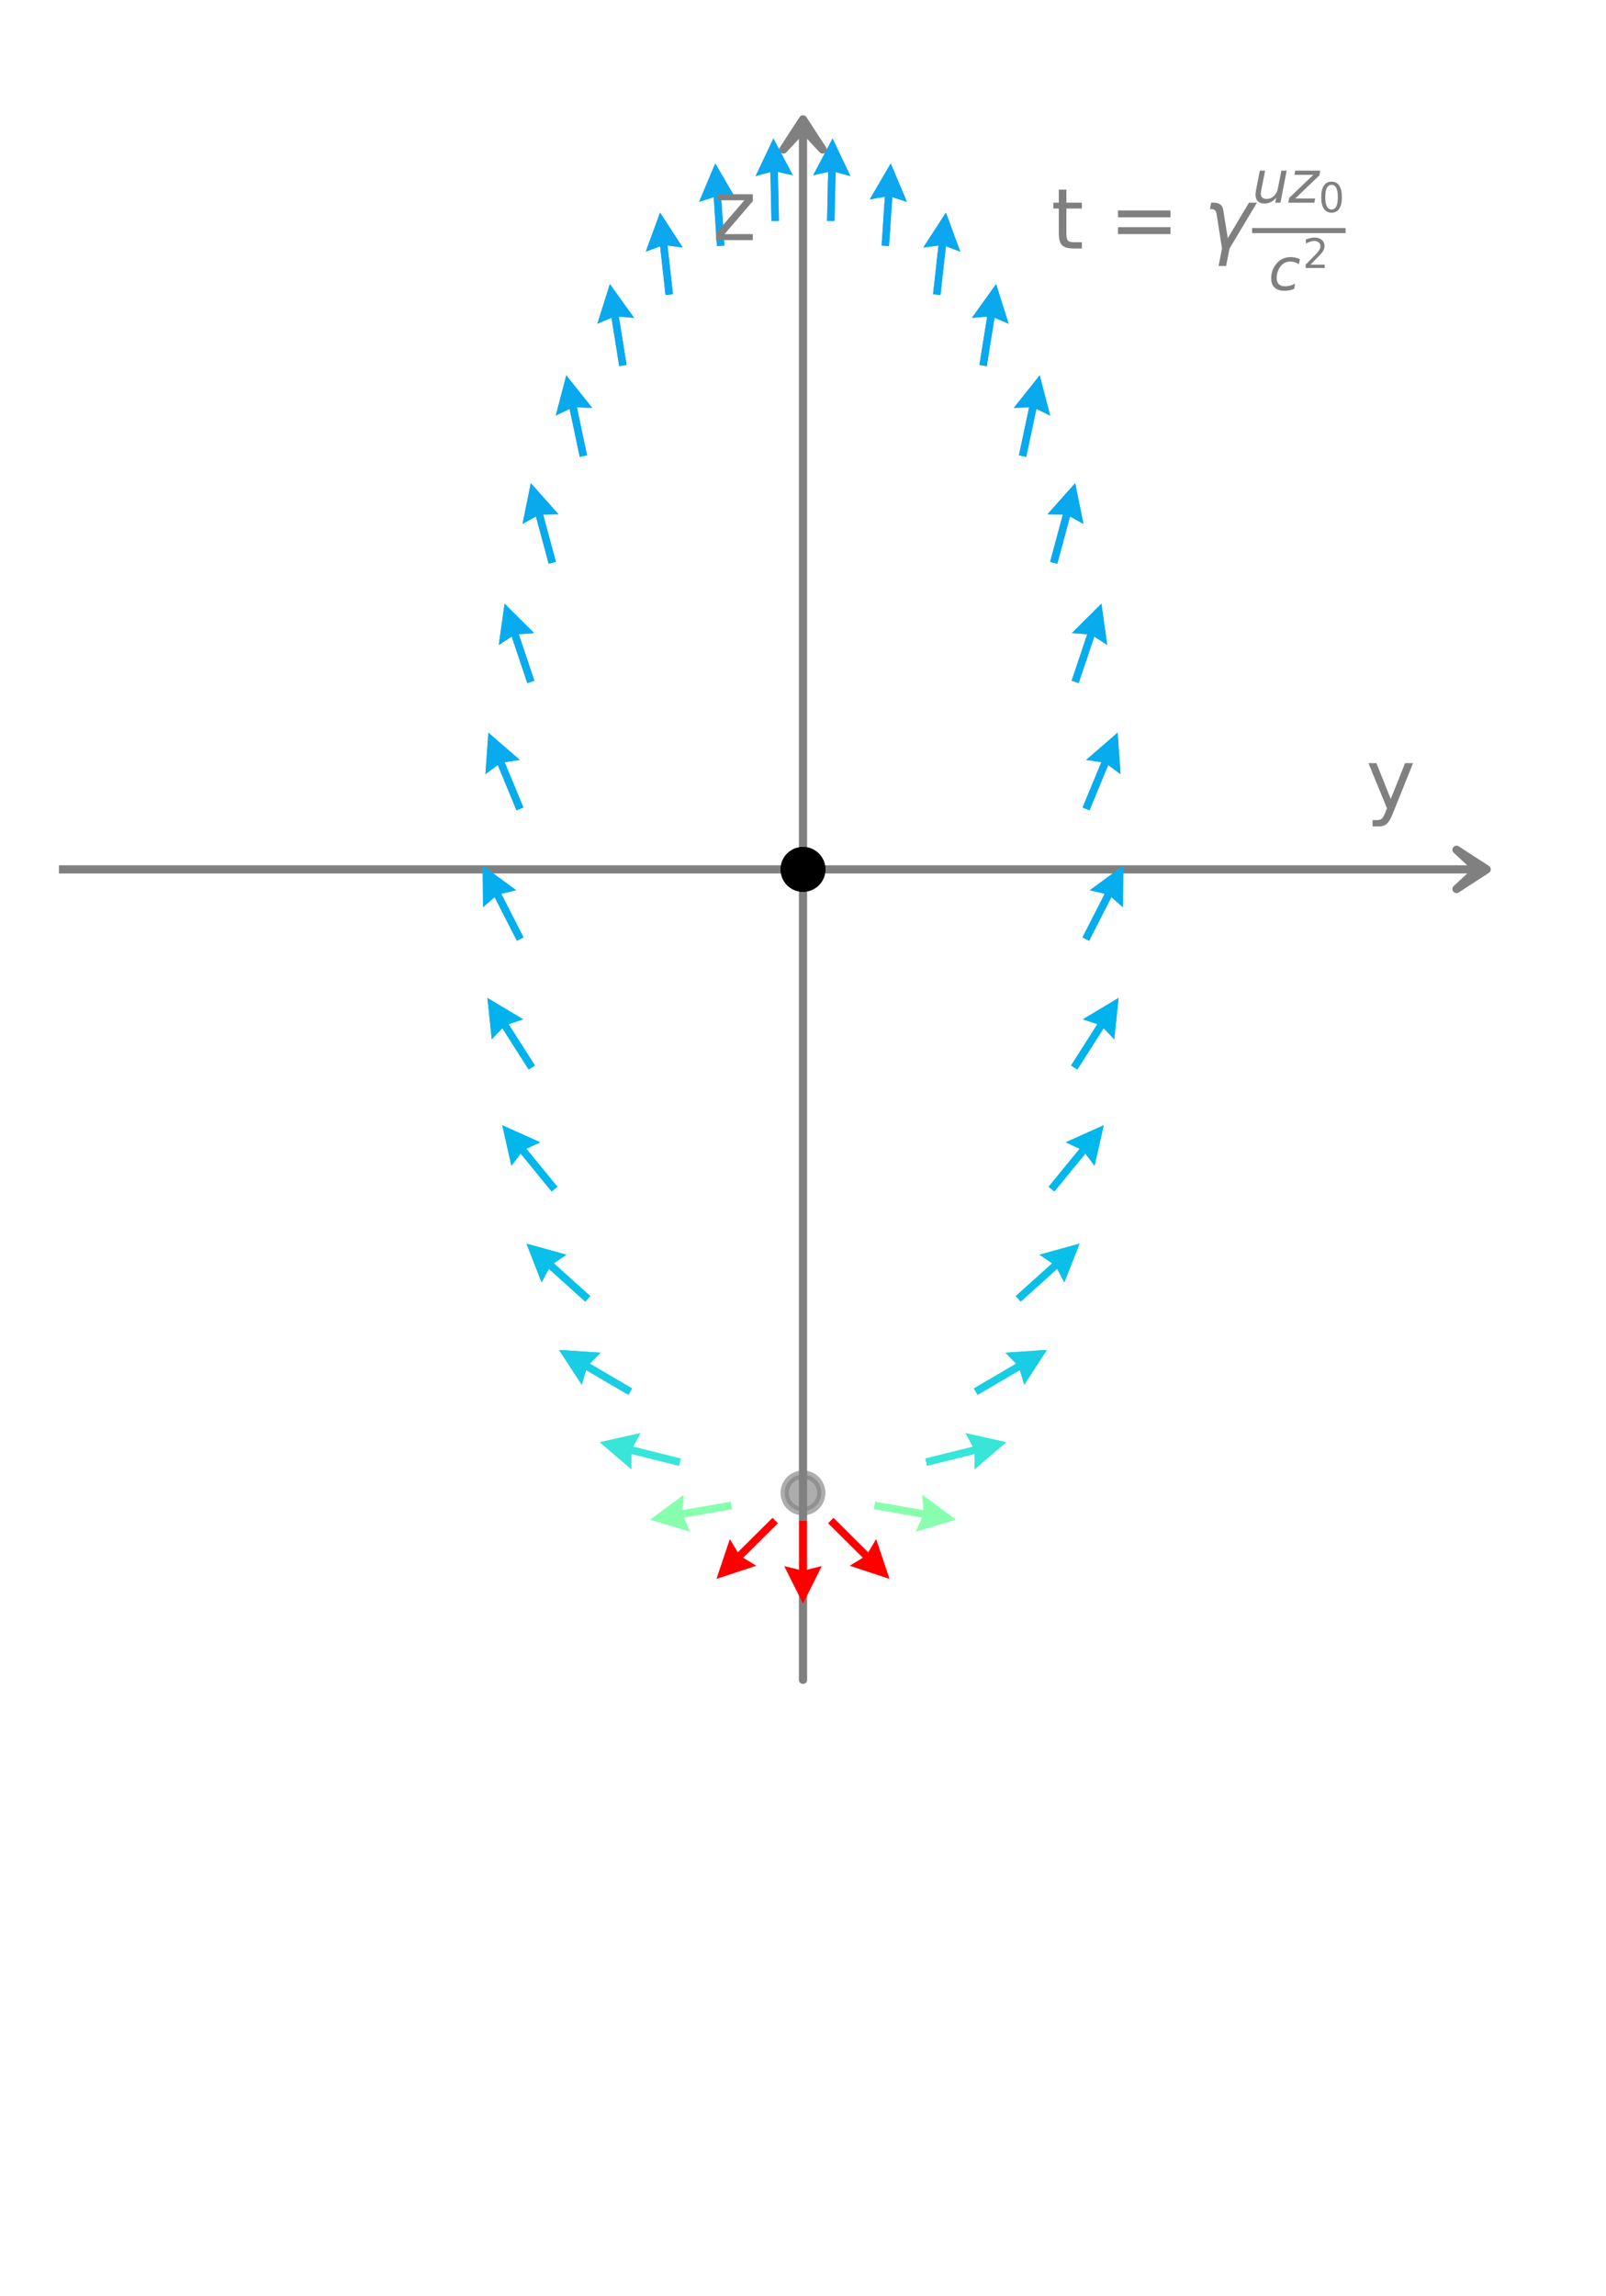 <svg xmlns="http://www.w3.org/2000/svg" xmlns:xlink="http://www.w3.org/1999/xlink" width="261.679" height="374.016" viewBox="0 0 196.259 280.512"><defs><style>*{stroke-linejoin:round;stroke-linecap:butt}</style></defs><g id="figure_1"><g id="axes_1"><path id="patch_1" d="m181.68 106.21-3.689 2.398 2.583-2.396H7.2v-.004h173.374l-2.583-2.396z" clip-path="url(#p1c56332bde)" style="fill:#1f77b4;stroke:gray;stroke-linejoin:miter"/><path id="patch_2" d="m98.13 14.578 2.397 3.69-2.396-2.583V205.22h-.003V15.685l-2.397 2.583z" clip-path="url(#p1c56332bde)" style="fill:#1f77b4;stroke:gray;stroke-linejoin:miter"/><g id="PathCollection_1"><defs><path id="mbc56ed0e26" d="M0 2.236a2.236 2.236 0 1 0 0-4.472 2.236 2.236 0 0 0 0 4.472z" style="stroke:gray;stroke-opacity:.4"/></defs><g clip-path="url(#p1c56332bde)"><use xlink:href="#mbc56ed0e26" x="98.129" y="182.383" style="fill:gray;fill-opacity:.4;stroke:gray;stroke-opacity:.4"/></g></g><g id="PathCollection_2"><defs><path id="mdb9616ad5f" d="M0 2.236a2.236 2.236 0 1 0 0-4.472 2.236 2.236 0 0 0 0 4.472z" style="stroke:#000"/></defs><g clip-path="url(#p1c56332bde)"><use xlink:href="#mdb9616ad5f" x="98.129" y="106.21" style="stroke:#000"/></g></g><g id="Quiver_1"><path d="m101.072 26.986.13-5.987-1.828.415 2.372-4.496 2.174 4.595-1.808-.494-.131 5.987zM107.737 30.001l.395-5.975-1.845.334 2.568-4.387 1.969 4.686-1.785-.573-.394 5.975zM114.023 35.94l.665-5.95-1.858.25 2.764-4.267 1.754 4.77-1.757-.653-.664 5.951z" clip-path="url(#p1c56332bde)" style="fill:#0ca7ef"/><path d="m119.69 44.586.945-5.913-1.867.162 2.962-4.13 1.527 4.848-1.724-.736-.945 5.913zM124.521 55.621l1.241-5.858-1.873.068 3.166-3.977 1.282 4.92-1.685-.822-1.241 5.858zM128.328 68.64l1.559-5.782-1.874-.035 3.378-3.797 1.011 4.981-1.637-.912-1.56 5.781z" clip-path="url(#p1c56332bde)" style="fill:#09a9ee"/><path d="m130.958 83.161 1.905-5.677-1.868-.147 3.601-3.587.709 5.034-1.58-1.01-1.905 5.677zM132.298 98.648l2.29-5.533-1.854-.276 3.84-3.33.361 5.07-1.506-1.116-2.29 5.533z" clip-path="url(#p1c56332bde)" style="fill:#08acee"/><path d="m132.282 114.519 2.724-5.333-1.826-.423 4.092-3.014-.043 5.083-1.413-1.233-2.724 5.333z" clip-path="url(#p1c56332bde)" style="fill:#06aeed"/><path d="m130.888 130.169 3.22-5.05-1.778-.594 4.362-2.61-.528 5.055-1.29-1.361-3.219 5.049z" clip-path="url(#p1c56332bde)" style="fill:#01b3ec"/><path d="m128.144 144.982 3.792-4.635-1.695-.8 4.638-2.079-1.12 4.959-1.119-1.504-3.792 4.635z" clip-path="url(#p1c56332bde)" style="fill:#02b7eb"/><path d="m124.132 158.34 4.449-4.009-1.555-1.046 4.9-1.355-1.857 4.732-.88-1.655-4.448 4.008z" clip-path="url(#p1c56332bde)" style="fill:#0ac0e8"/><path d="m119.01 169.62 5.166-3.028-1.312-1.339 5.072-.337-2.773 4.26-.527-1.8-5.167 3.028z" clip-path="url(#p1c56332bde)" style="fill:#18cde4"/><path d="m113.075 178.188 5.81-1.448-.881-1.655 4.961 1.106-3.861 3.306v-1.875l-5.81 1.449z" clip-path="url(#p1c56332bde)" style="fill:#37e6d8"/><path d="m106.955 183.466 5.898 1.033-.134-1.87 4.086 3.024-4.87 1.455.761-1.713-5.898-1.033z" clip-path="url(#p1c56332bde)" style="fill:#88ffaf"/><path d="m101.856 185.442 4.248 4.22.96-1.61 1.623 4.816-4.827-1.59 1.604-.97-4.249-4.22zM98.584 185.806v5.988l1.819-.454-2.274 4.546-2.273-4.546 1.819.454v-5.988zM95.044 186.088l-4.249 4.22 1.604.97-4.827 1.59 1.624-4.816.958 1.61 4.25-4.22z" clip-path="url(#p1c56332bde)" style="fill:red"/><path d="m89.461 184.362-5.898 1.033.761 1.713-4.87-1.455 4.086-3.024-.134 1.87 5.898-1.033z" clip-path="url(#p1c56332bde)" style="fill:#88ffaf"/><path d="m82.964 179.07-5.81-1.448.001 1.875-3.861-3.306 4.961-1.106-.88 1.655 5.81 1.448z" clip-path="url(#p1c56332bde)" style="fill:#37e6d8"/><path d="m76.79 170.404-5.167-3.027-.527 1.799-2.773-4.26 5.072.337-1.312 1.34 5.166 3.027z" clip-path="url(#p1c56332bde)" style="fill:#18cde4"/><path d="m71.518 159.015-4.449-4.008-.88 1.655-1.855-4.732 4.9 1.355-1.556 1.046 4.449 4.009z" clip-path="url(#p1c56332bde)" style="fill:#0ac0e8"/><path d="m67.411 145.558-3.792-4.635-1.12 1.504-1.12-4.959 4.64 2.08-1.696.8 3.792 4.634z" clip-path="url(#p1c56332bde)" style="fill:#02b7eb"/><path d="m64.604 130.658-3.22-5.05-1.289 1.362-.528-5.056 4.362 2.611-1.778.595 3.22 5.049z" clip-path="url(#p1c56332bde)" style="fill:#01b3ec"/><path d="m63.167 114.932-2.724-5.333-1.413 1.233-.043-5.083 4.092 3.014-1.826.423 2.724 5.333z" clip-path="url(#p1c56332bde)" style="fill:#06aeed"/><path d="m63.12 98.996-2.29-5.533-1.506 1.115.361-5.07 3.84 3.331-1.855.276 2.29 5.533zM64.44 83.45l-1.906-5.676-1.58 1.01.708-5.034 3.602 3.587-1.868.147 1.905 5.677z" clip-path="url(#p1c56332bde)" style="fill:#08acee"/><path d="m67.053 68.876-1.559-5.781-1.637.912 1.01-4.981 3.38 3.797-1.875.035 1.56 5.782zM70.848 55.81l-1.241-5.858-1.685.821 1.282-4.919 3.166 3.977-1.873-.068 1.24 5.858zM75.67 44.73l-.944-5.913-1.724.736 1.527-4.849 2.962 4.131-1.867-.162.945 5.913z" clip-path="url(#p1c56332bde)" style="fill:#09a9ee"/><path d="m81.332 36.041-.665-5.95-1.756.653 1.754-4.77 2.764 4.265-1.858-.25.665 5.952zM87.614 30.061l-.394-5.975-1.785.573 1.969-4.686 2.568 4.387-1.845-.334.395 5.975zM94.278 27.006l-.13-5.987-1.809.494 2.174-4.595 2.372 4.496-1.829-.415.131 5.987z" clip-path="url(#p1c56332bde)" style="fill:#0ca7ef"/></g><g id="PathCollection_3" clip-path="url(#p1c56332bde)"><use xlink:href="#mbc56ed0e26" x="98.129" y="182.383" style="fill:gray;fill-opacity:.4;stroke:gray;stroke-opacity:.4"/></g><g id="PathCollection_4" clip-path="url(#p1c56332bde)"><use xlink:href="#mdb9616ad5f" x="98.129" y="106.21" style="stroke:#000"/></g><g id="Quiver_2"><path d="m101.072 26.986.13-5.987-1.828.415 2.372-4.496 2.174 4.595-1.808-.494-.131 5.987zM107.737 30.001l.395-5.975-1.845.334 2.568-4.387 1.969 4.686-1.785-.573-.394 5.975zM114.023 35.94l.665-5.95-1.858.25 2.764-4.267 1.754 4.77-1.757-.653-.664 5.951z" clip-path="url(#p1c56332bde)" style="fill:#0ca7ef"/><path d="m119.69 44.586.945-5.913-1.867.162 2.962-4.13 1.527 4.848-1.724-.736-.945 5.913zM124.521 55.621l1.241-5.858-1.873.068 3.166-3.977 1.282 4.92-1.685-.822-1.241 5.858zM128.328 68.64l1.559-5.782-1.874-.035 3.378-3.797 1.011 4.981-1.637-.912-1.56 5.781z" clip-path="url(#p1c56332bde)" style="fill:#09a9ee"/><path d="m130.958 83.161 1.905-5.677-1.868-.147 3.601-3.587.709 5.034-1.58-1.01-1.905 5.677zM132.298 98.648l2.29-5.533-1.854-.276 3.84-3.33.361 5.07-1.506-1.116-2.29 5.533z" clip-path="url(#p1c56332bde)" style="fill:#08acee"/><path d="m132.282 114.519 2.724-5.333-1.826-.423 4.092-3.014-.043 5.083-1.413-1.233-2.724 5.333z" clip-path="url(#p1c56332bde)" style="fill:#06aeed"/><path d="m130.888 130.169 3.22-5.05-1.778-.594 4.362-2.61-.528 5.055-1.29-1.361-3.219 5.049z" clip-path="url(#p1c56332bde)" style="fill:#01b3ec"/><path d="m128.144 144.982 3.792-4.635-1.695-.8 4.638-2.079-1.12 4.959-1.119-1.504-3.792 4.635z" clip-path="url(#p1c56332bde)" style="fill:#02b7eb"/><path d="m124.132 158.34 4.449-4.009-1.555-1.046 4.9-1.355-1.857 4.732-.88-1.655-4.448 4.008z" clip-path="url(#p1c56332bde)" style="fill:#0ac0e8"/><path d="m119.01 169.62 5.166-3.028-1.312-1.339 5.072-.337-2.773 4.26-.527-1.8-5.167 3.028z" clip-path="url(#p1c56332bde)" style="fill:#18cde4"/><path d="m113.075 178.188 5.81-1.448-.881-1.655 4.961 1.106-3.861 3.306v-1.875l-5.81 1.449z" clip-path="url(#p1c56332bde)" style="fill:#37e6d8"/><path d="m106.955 183.466 5.898 1.033-.134-1.87 4.086 3.024-4.87 1.455.761-1.713-5.898-1.033z" clip-path="url(#p1c56332bde)" style="fill:#88ffaf"/><path d="m101.856 185.442 4.248 4.22.96-1.61 1.623 4.816-4.827-1.59 1.604-.97-4.249-4.22zM98.584 185.806v5.988l1.819-.454-2.274 4.546-2.273-4.546 1.819.454v-5.988zM95.044 186.088l-4.249 4.22 1.604.97-4.827 1.59 1.624-4.816.958 1.61 4.25-4.22z" clip-path="url(#p1c56332bde)" style="fill:red"/><path d="m89.461 184.362-5.898 1.033.761 1.713-4.87-1.455 4.086-3.024-.134 1.87 5.898-1.033z" clip-path="url(#p1c56332bde)" style="fill:#88ffaf"/><path d="m82.964 179.07-5.81-1.448.001 1.875-3.861-3.306 4.961-1.106-.88 1.655 5.81 1.448z" clip-path="url(#p1c56332bde)" style="fill:#37e6d8"/><path d="m76.79 170.404-5.167-3.027-.527 1.799-2.773-4.26 5.072.337-1.312 1.34 5.166 3.027z" clip-path="url(#p1c56332bde)" style="fill:#18cde4"/><path d="m71.518 159.015-4.449-4.008-.88 1.655-1.855-4.732 4.9 1.355-1.556 1.046 4.449 4.009z" clip-path="url(#p1c56332bde)" style="fill:#0ac0e8"/><path d="m67.411 145.558-3.792-4.635-1.12 1.504-1.12-4.959 4.64 2.08-1.696.8 3.792 4.634z" clip-path="url(#p1c56332bde)" style="fill:#02b7eb"/><path d="m64.604 130.658-3.22-5.05-1.289 1.362-.528-5.056 4.362 2.611-1.778.595 3.22 5.049z" clip-path="url(#p1c56332bde)" style="fill:#01b3ec"/><path d="m63.167 114.932-2.724-5.333-1.413 1.233-.043-5.083 4.092 3.014-1.826.423 2.724 5.333z" clip-path="url(#p1c56332bde)" style="fill:#06aeed"/><path d="m63.12 98.996-2.29-5.533-1.506 1.115.361-5.07 3.84 3.331-1.855.276 2.29 5.533zM64.44 83.45l-1.906-5.676-1.58 1.01.708-5.034 3.602 3.587-1.868.147 1.905 5.677z" clip-path="url(#p1c56332bde)" style="fill:#08acee"/><path d="m67.053 68.876-1.559-5.781-1.637.912 1.01-4.981 3.38 3.797-1.875.035 1.56 5.782zM70.848 55.81l-1.241-5.858-1.685.821 1.282-4.919 3.166 3.977-1.873-.068 1.24 5.858zM75.67 44.73l-.944-5.913-1.724.736 1.527-4.849 2.962 4.131-1.867-.162.945 5.913z" clip-path="url(#p1c56332bde)" style="fill:#09a9ee"/><path d="m81.332 36.041-.665-5.95-1.756.653 1.754-4.77 2.764 4.265-1.858-.25.665 5.952zM87.614 30.061l-.394-5.975-1.785.573 1.969-4.686 2.568 4.387-1.845-.334.395 5.975zM94.278 27.006l-.13-5.987-1.809.494 2.174-4.595 2.372 4.496-1.829-.415.131 5.987z" clip-path="url(#p1c56332bde)" style="fill:#0ca7ef"/></g><g id="text_1" style="fill:gray" transform="matrix(.1 0 0 -.1 166.924 98.831)"><defs><path id="DejaVuSans-79" d="M2059-325q-243-625-475-815-231-191-618-191H506v481h338q237 0 368 113 132 112 291 531l103 262L191 3500h609L1894 763l1094 2737h609z" transform="scale(.016)"/></defs><use xlink:href="#DejaVuSans-79"/></g><g id="text_2" style="fill:gray" transform="matrix(.1 0 0 -.1 87.062 29.335)"><defs><path id="DejaVuSans-7a" d="M353 3500h2731v-525L922 459h2162V0H275v525l2163 2516H353z" transform="scale(.016)"/></defs><use xlink:href="#DejaVuSans-7a"/></g><g id="text_3" style="fill:gray" transform="matrix(.1 0 0 -.1 128.44 30.435)"><defs><path id="DejaVuSans-74" d="M1172 4494v-994h1184v-447H1172V1153q0-428 117-550t477-122h590V0h-590q-666 0-919 248-253 249-253 905v1900H172v447h422v994z" transform="scale(.016)"/><path id="DejaVuSans-3d" d="M678 2906h4006v-525H678zm0-1275h4006v-531H678z" transform="scale(.016)"/><path id="DejaVuSans-Oblique-3b3" d="m1491 2950 347-2162 1618 2712h610L1972 0l-259-1331h-575L1397 0 988 2613q-63 393-360 393H475l94 494h219q615 0 703-550" transform="scale(.016)"/><path id="DejaVuSans-Oblique-75" d="m428 1388 410 2112h578l-410-2091q-31-153-45-262t-14-181q0-266 162-412 163-145 460-145 462 0 799 312 338 313 441 842l385 1937h575L3091 0h-575l115 550q-243-306-579-474-336-167-714-167-460 0-716 252T366 863q0 93 15 234 16 141 47 291" transform="scale(.016)"/><path id="DejaVuSans-Oblique-7a" d="M744 3500h2731l-103-525L738 459h2175L2822 0H-19L84 525l2635 2516H653z" transform="scale(.016)"/><path id="DejaVuSans-30" d="M2034 4250q-487 0-733-480-245-479-245-1442 0-959 245-1439 246-480 733-480 491 0 736 480 246 480 246 1439 0 963-246 1442-245 480-736 480m0 500q785 0 1199-621 414-620 414-1801 0-1178-414-1799Q2819-91 2034-91q-784 0-1198 620-414 621-414 1799 0 1181 414 1801 414 621 1198 621" transform="scale(.016)"/><path id="DejaVuSans-Oblique-63" d="m3431 3366-115-569q-207 150-440 225-232 75-482 75-275 0-524-97-248-97-417-275-269-272-416-638-146-365-146-756 0-472 236-703t717-231q237 0 504 72 268 72 558 215l-109-568Q2547 13 2283-39t-542-52q-697 0-1072 348-375 349-375 996 0 544 195 1002t580 823q262 250 615 378 354 128 772 128 244 0 484-55 241-54 491-163" transform="scale(.016)"/><path id="DejaVuSans-32" d="M1228 531h2203V0H469v531q359 372 979 998 621 627 780 809 303 340 423 576 121 236 121 464 0 372-261 606-261 235-680 235-297 0-627-103-329-103-704-313v638q381 153 712 231 332 78 607 78 725 0 1156-363 431-362 431-968 0-288-108-546-107-257-392-607-78-91-497-524-418-433-1181-1211" transform="scale(.016)"/></defs><use xlink:href="#DejaVuSans-74" transform="translate(0 .74)"/><use xlink:href="#DejaVuSans-3d" transform="translate(70.996 .74)"/><use xlink:href="#DejaVuSans-Oblique-3b3" transform="translate(186.572 .74)"/><use xlink:href="#DejaVuSans-Oblique-75" transform="matrix(.7 0 0 .7 245.752 56.719)"/><use xlink:href="#DejaVuSans-Oblique-7a" transform="matrix(.7 0 0 .7 290.117 56.719)"/><use xlink:href="#DejaVuSans-30" transform="matrix(.49 0 0 .49 326.86 45.234)"/><use xlink:href="#DejaVuSans-Oblique-63" transform="matrix(.7 0 0 .7 265.752 -49.876)"/><use xlink:href="#DejaVuSans-32" transform="matrix(.49 0 0 .49 307.493 -23.08)"/><path d="M245.752 19.538v6.25H359.95v-6.25z"/></g></g></g><defs><clipPath id="p1c56332bde"><path d="M7.2 7.2h181.859v266.112H7.2z"/></clipPath></defs></svg>